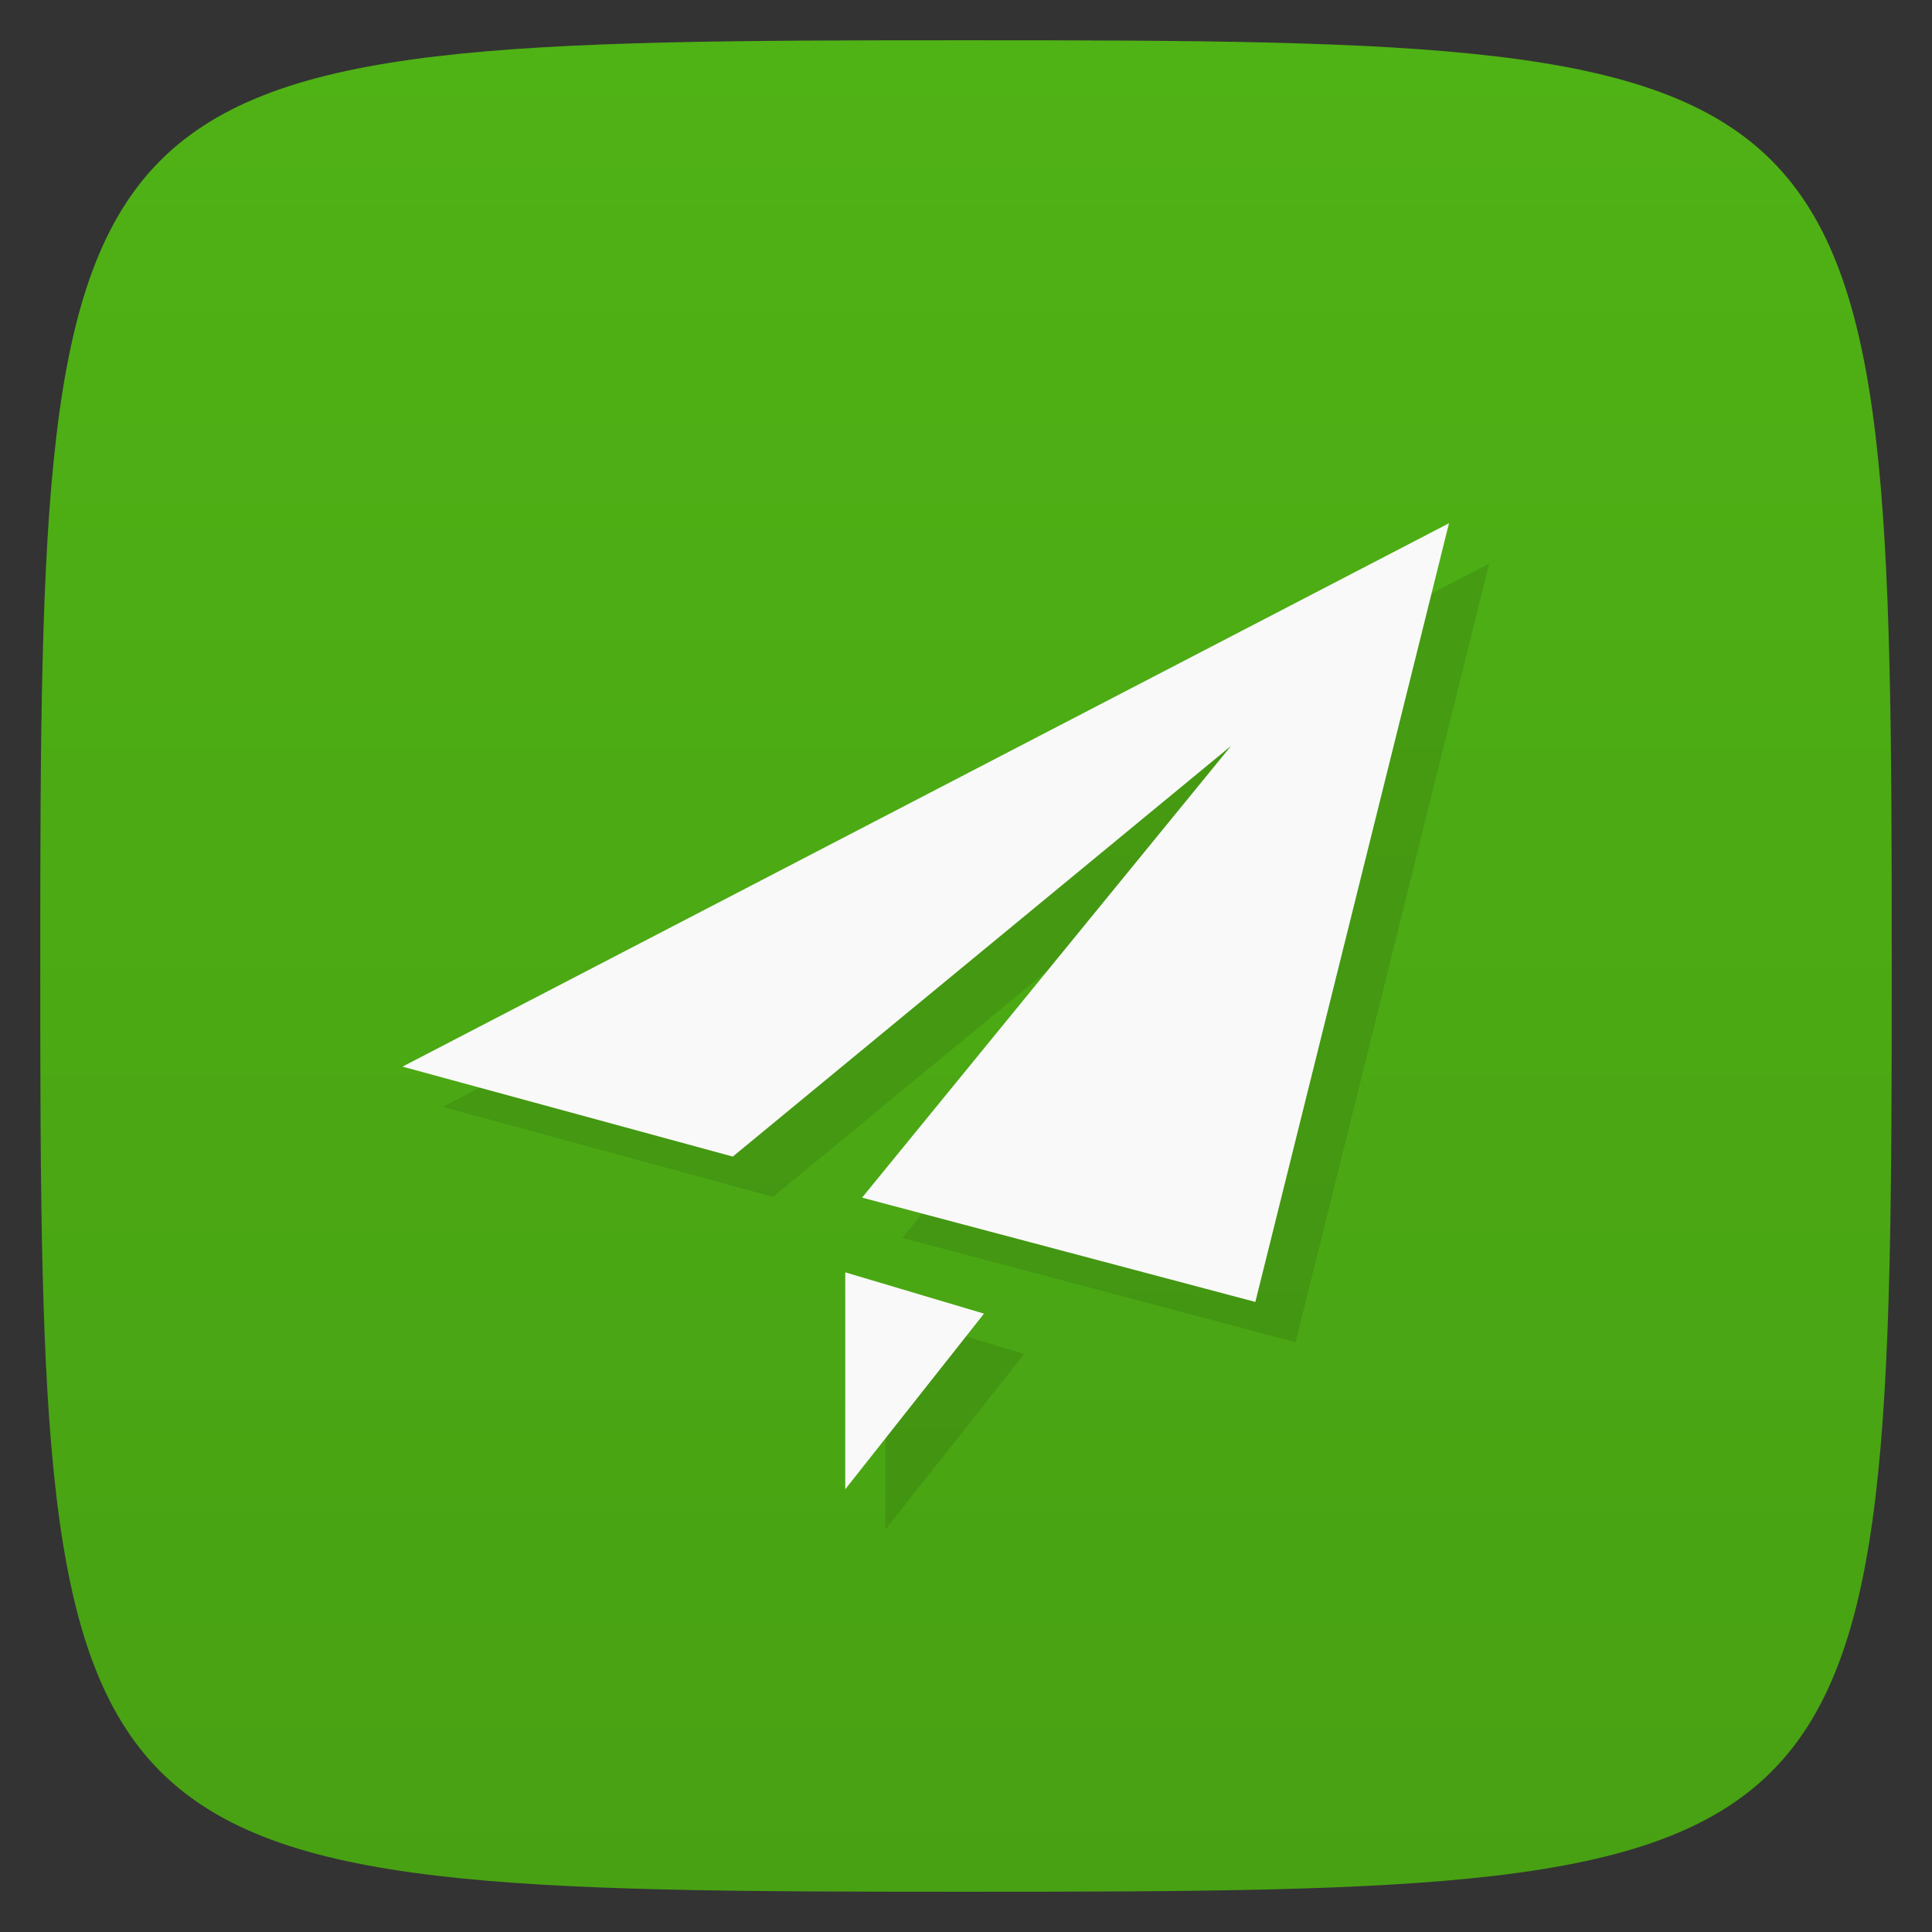 <svg viewBox="0 0 48 48" xmlns="http://www.w3.org/2000/svg" xmlns:xlink="http://www.w3.org/1999/xlink">
  <rect x="0" y="0" width="48" height="48" fill="#333333" stroke="none"/>
  <linearGradient id="a" gradientTransform="matrix(0 -1 1 0 -0 48)" gradientUnits="userSpaceOnUse" x1="1" x2="47">
    <stop offset="0" stop-color="#48a113"/>
    <stop offset="1" stop-color="#4fb215"/>
  </linearGradient>
  <path d="m47 24c0 22.703-.297 23-23 23-22.703 0-23-.297-23-23 0-22.703.297-23 23-23 22.703 0 23 .297 23 23z" fill="url(#a)"/>
  <path d="m37 14l-26 13.5 8.206 2.235 12.381-10.205-9.169 11.225 9.771 2.591m-10.189-.735v5.389l3.447-4.363" fill-opacity=".098"/>
  <path d="m36 13l-26 13.5 8.206 2.235 12.381-10.205-9.169 11.225 9.771 2.591m-10.189-.735v5.389l3.447-4.363" fill="#f9f9f9"/>
</svg>

